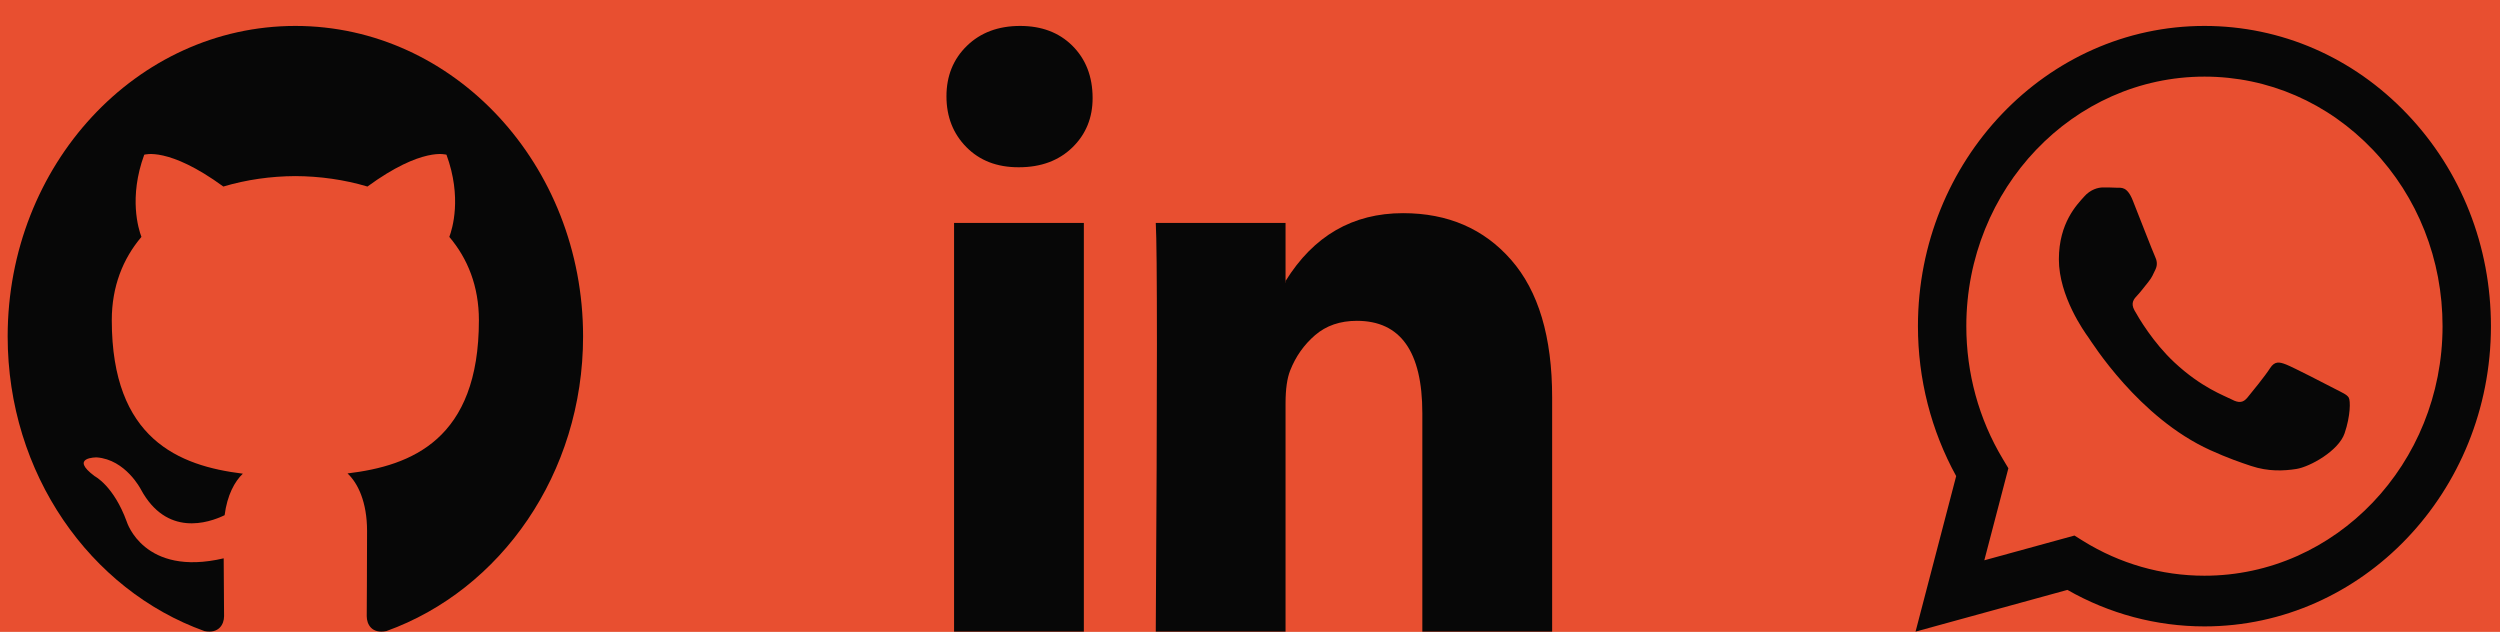 <svg width="91" height="23" viewBox="0 0 91 23" fill="none" xmlns="http://www.w3.org/2000/svg">
<rect width="91" height="23" fill="#1F1F1F"/>
<g id="Desktop - 4" clip-path="url(#clip0_0_1)">
<rect width="1440" height="1024" transform="translate(-1301 -981)" fill="white"/>
<g id="Footer">
<rect id="Rectangle 14" x="-1301" y="-20" width="1440" height="63" fill="#E84F30"/>
<g id="Logos">
<path id="Vector" d="M10.751 0.944C4.969 0.944 0.279 6.004 0.279 12.246C0.279 17.24 3.28 21.477 7.441 22.971C7.964 23.076 8.156 22.726 8.156 22.428C8.156 22.158 8.147 21.268 8.142 20.323C5.229 21.007 4.614 18.99 4.614 18.99C4.138 17.683 3.451 17.336 3.451 17.336C2.501 16.635 3.523 16.649 3.523 16.649C4.574 16.729 5.128 17.814 5.128 17.814C6.062 19.542 7.578 19.042 8.176 18.753C8.27 18.023 8.541 17.524 8.84 17.242C6.514 16.956 4.069 15.987 4.069 11.656C4.069 10.422 4.478 9.414 5.148 8.623C5.04 8.338 4.681 7.188 5.25 5.632C5.25 5.632 6.129 5.328 8.13 6.79C8.966 6.54 9.861 6.414 10.751 6.41C11.641 6.414 12.538 6.54 13.375 6.79C15.374 5.328 16.252 5.632 16.252 5.632C16.822 7.188 16.463 8.338 16.355 8.623C17.026 9.414 17.432 10.422 17.432 11.656C17.432 15.997 14.982 16.953 12.65 17.233C13.026 17.584 13.361 18.271 13.361 19.326C13.361 20.838 13.349 22.055 13.349 22.428C13.349 22.728 13.537 23.081 14.068 22.97C18.227 21.474 21.224 17.239 21.224 12.246C21.224 6.004 16.535 0.944 10.751 0.944Z" fill="#070707"/>
<path id="Vector_2" d="M34.451 3.505C34.451 2.763 34.7 2.15 35.196 1.668C35.693 1.185 36.338 0.944 37.133 0.944C37.913 0.944 38.544 1.182 39.026 1.657C39.523 2.147 39.771 2.785 39.771 3.572C39.771 4.285 39.53 4.878 39.048 5.354C38.551 5.843 37.899 6.088 37.09 6.088H37.069C36.288 6.088 35.657 5.843 35.175 5.354C34.692 4.864 34.451 4.247 34.451 3.505ZM34.728 22.991V8.115H39.452V22.991H34.728ZM42.07 22.991H46.794V14.684C46.794 14.165 46.851 13.764 46.964 13.482C47.163 12.977 47.464 12.55 47.868 12.201C48.273 11.852 48.78 11.678 49.39 11.678C50.979 11.678 51.773 12.799 51.773 15.041V22.991H56.498V14.462C56.498 12.264 56.001 10.598 55.008 9.462C54.015 8.326 52.703 7.759 51.071 7.759C49.241 7.759 47.815 8.583 46.794 10.23V10.275H46.773L46.794 10.23V8.115H42.07C42.098 8.59 42.112 10.067 42.112 12.546C42.112 15.026 42.098 18.507 42.07 22.991Z" fill="#070707"/>
<path id="Vector_3" fill-rule="evenodd" clip-rule="evenodd" d="M87.618 4.148C85.649 2.083 83.031 0.945 80.241 0.944C74.493 0.944 69.815 5.845 69.813 11.868C69.812 13.793 70.293 15.673 71.205 17.33L69.726 22.991L75.254 21.472C76.777 22.342 78.492 22.8 80.237 22.801H80.242C85.989 22.801 90.667 17.9 90.67 11.877C90.671 8.958 89.587 6.213 87.618 4.148ZM80.242 20.956H80.238C78.683 20.956 77.157 20.518 75.826 19.691L75.51 19.494L72.229 20.395L73.105 17.045L72.899 16.701C72.031 15.255 71.573 13.584 71.574 11.869C71.576 6.862 75.464 2.789 80.245 2.789C82.56 2.79 84.736 3.736 86.373 5.452C88.009 7.169 88.91 9.45 88.909 11.876C88.907 16.883 85.019 20.956 80.242 20.956ZM84.996 14.156C84.735 14.019 83.454 13.359 83.215 13.268C82.977 13.177 82.803 13.131 82.629 13.404C82.455 13.678 81.956 14.292 81.804 14.475C81.652 14.657 81.5 14.68 81.24 14.543C80.979 14.406 80.139 14.118 79.144 13.188C78.37 12.464 77.847 11.57 77.695 11.297C77.543 11.024 77.678 10.876 77.809 10.74C77.926 10.618 78.069 10.421 78.2 10.262C78.33 10.102 78.373 9.989 78.46 9.806C78.547 9.624 78.504 9.465 78.439 9.328C78.373 9.191 77.852 7.848 77.635 7.301C77.424 6.769 77.209 6.841 77.049 6.833C76.897 6.825 76.723 6.823 76.549 6.823C76.376 6.823 76.093 6.891 75.855 7.165C75.616 7.438 74.943 8.098 74.943 9.442C74.943 10.786 75.876 12.084 76.007 12.266C76.137 12.448 77.844 15.205 80.458 16.387C81.079 16.669 81.565 16.837 81.943 16.962C82.567 17.17 83.135 17.141 83.585 17.071C84.085 16.992 85.126 16.41 85.343 15.773C85.56 15.135 85.56 14.588 85.495 14.475C85.43 14.361 85.256 14.292 84.996 14.156Z" fill="#070707"/>
</g>
</g>
</g>
<defs>
<clipPath id="clip0_0_1">
<rect width="1440" height="1024" fill="white" transform="translate(-1301 -981)"/>
</clipPath>
</defs>
</svg>
